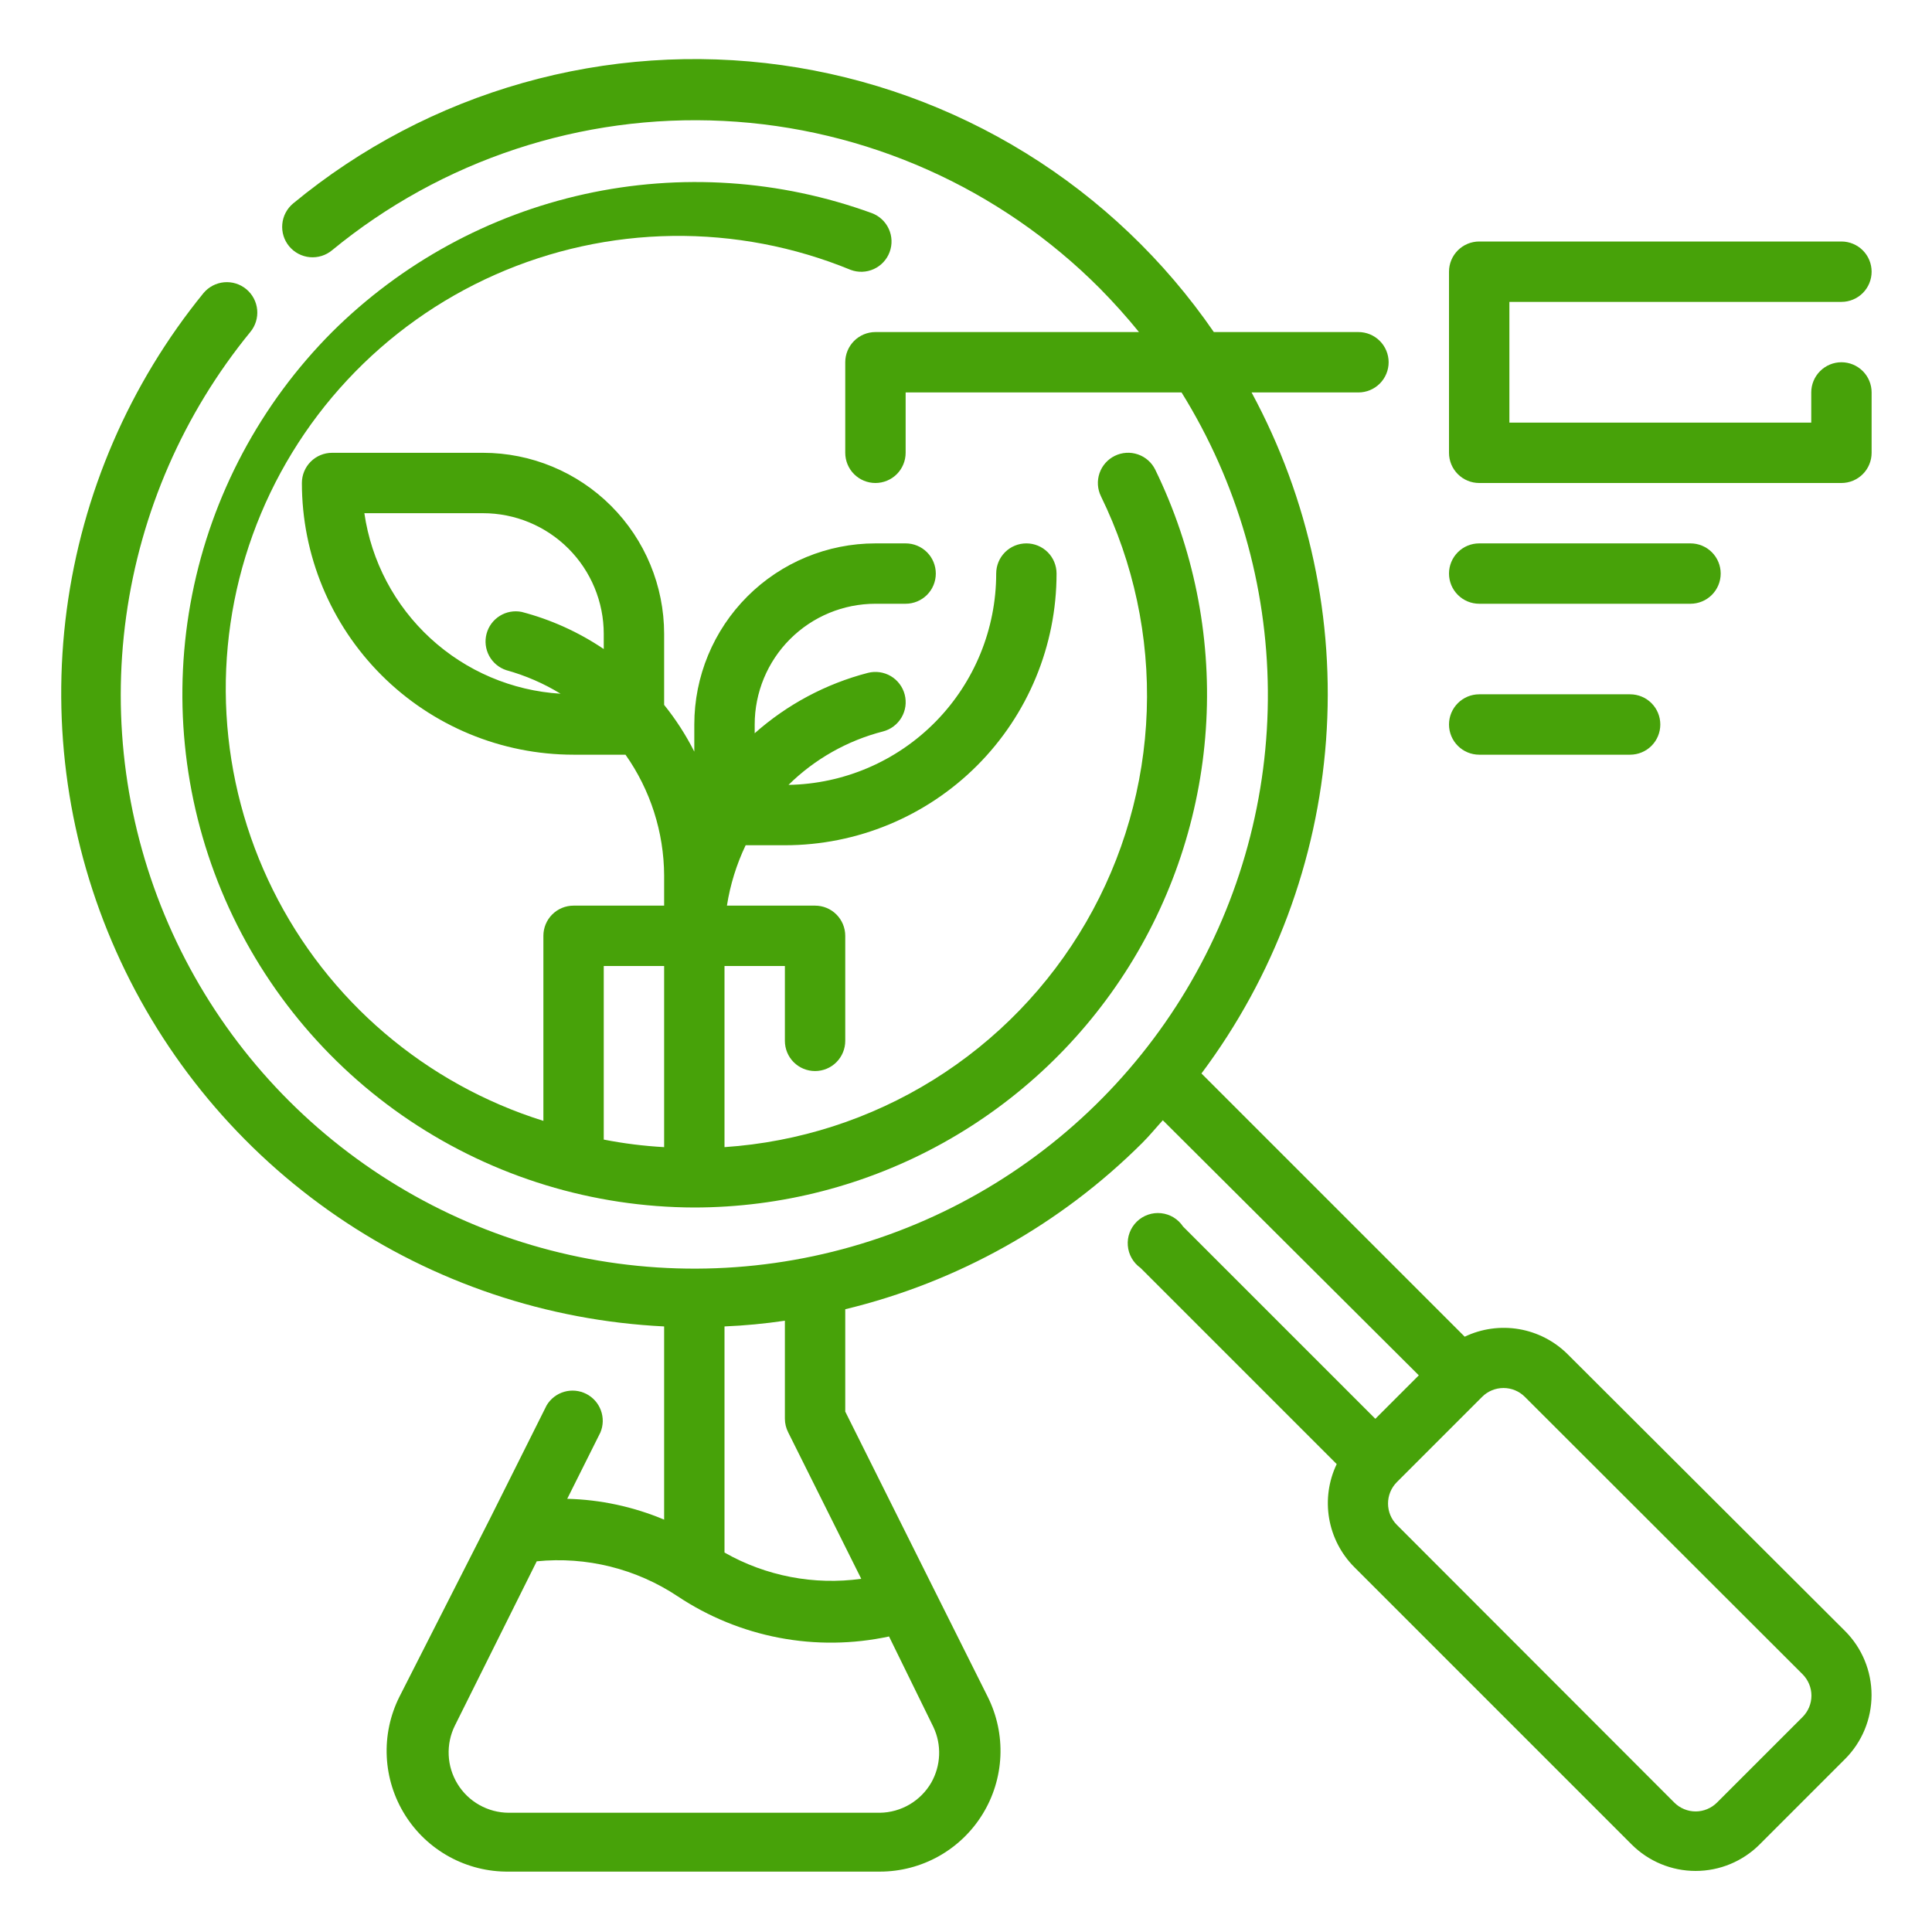 <svg width="86" height="86" viewBox="0 0 86 86" fill="none" xmlns="http://www.w3.org/2000/svg">
<path d="M69.781 60.281C69.191 59.694 68.434 59.304 67.614 59.164C66.793 59.025 65.95 59.142 65.199 59.501L53.481 47.784C56.708 43.471 58.632 38.324 59.027 32.952C59.423 27.581 58.272 22.208 55.712 17.469H60.469C60.825 17.469 61.167 17.327 61.419 17.075C61.671 16.823 61.813 16.481 61.813 16.125C61.813 15.769 61.671 15.427 61.419 15.175C61.167 14.923 60.825 14.781 60.469 14.781H54.032C51.826 11.575 48.977 8.863 45.666 6.817C42.355 4.772 38.654 3.438 34.8 2.899C30.945 2.361 27.021 2.63 23.276 3.69C19.532 4.75 16.048 6.578 13.048 9.057C12.772 9.287 12.598 9.617 12.566 9.975C12.533 10.333 12.643 10.689 12.873 10.965C13.103 11.241 13.433 11.415 13.791 11.448C14.149 11.48 14.505 11.37 14.781 11.14C19.671 7.12 25.883 5.068 32.204 5.383C38.525 5.699 44.502 8.36 48.966 12.846C49.584 13.473 50.162 14.118 50.7 14.781H38.969C38.612 14.781 38.271 14.923 38.019 15.175C37.767 15.427 37.625 15.769 37.625 16.125V20.156C37.625 20.513 37.767 20.855 38.019 21.107C38.271 21.358 38.612 21.5 38.969 21.5C39.325 21.5 39.667 21.358 39.919 21.107C40.171 20.855 40.313 20.513 40.313 20.156V17.469H52.595C55.07 21.454 56.4 26.045 56.437 30.736C56.475 35.428 55.219 40.039 52.807 44.064C50.395 48.088 46.922 51.37 42.767 53.55C38.612 55.729 33.937 56.722 29.255 56.418C24.573 56.115 20.065 54.527 16.227 51.829C12.388 49.132 9.367 45.428 7.495 41.126C5.624 36.824 4.973 32.089 5.616 27.442C6.259 22.794 8.17 18.414 11.14 14.781C11.37 14.505 11.48 14.149 11.448 13.791C11.415 13.433 11.241 13.103 10.965 12.873C10.689 12.643 10.333 12.533 9.975 12.565C9.617 12.598 9.287 12.772 9.057 13.048C5.763 17.095 3.656 21.976 2.97 27.149C2.284 32.322 3.046 37.584 5.171 42.35C7.295 47.115 10.7 51.199 15.006 54.146C19.312 57.093 24.351 58.789 29.563 59.044V67.644C28.195 67.069 26.732 66.754 25.249 66.717L26.727 63.761C26.858 63.448 26.865 63.097 26.747 62.779C26.63 62.46 26.396 62.198 26.093 62.045C25.79 61.892 25.441 61.859 25.115 61.953C24.789 62.047 24.51 62.261 24.335 62.552L21.809 67.604L17.778 75.532C17.366 76.356 17.172 77.272 17.216 78.192C17.259 79.113 17.539 80.006 18.027 80.787C18.515 81.569 19.196 82.211 20.005 82.653C20.813 83.095 21.721 83.322 22.642 83.312H39.17C40.086 83.311 40.986 83.075 41.785 82.629C42.584 82.181 43.256 81.538 43.736 80.758C44.217 79.979 44.49 79.09 44.531 78.175C44.571 77.261 44.377 76.351 43.968 75.532L41.509 70.614L37.625 62.834V58.279C42.635 57.069 47.215 54.503 50.861 50.861C51.184 50.538 51.466 50.189 51.761 49.867L63.156 61.221L61.221 63.156L52.662 54.597C52.553 54.432 52.408 54.294 52.24 54.191C52.071 54.089 51.882 54.025 51.686 54.004C51.489 53.983 51.291 54.005 51.104 54.07C50.918 54.134 50.748 54.239 50.606 54.376C50.464 54.514 50.355 54.681 50.285 54.865C50.215 55.05 50.187 55.248 50.203 55.445C50.218 55.642 50.277 55.833 50.374 56.004C50.472 56.176 50.606 56.324 50.767 56.438L59.501 65.172C59.142 65.923 59.025 66.766 59.164 67.587C59.304 68.407 59.694 69.164 60.281 69.754L72.63 82.103C73.386 82.858 74.41 83.282 75.479 83.282C76.547 83.282 77.572 82.858 78.327 82.103L82.13 78.3C82.885 77.544 83.309 76.52 83.309 75.452C83.309 74.383 82.885 73.359 82.13 72.603L69.781 60.281ZM41.455 79.349C41.223 79.751 40.89 80.086 40.49 80.322C40.09 80.557 39.635 80.685 39.17 80.692H22.642C22.186 80.69 21.738 80.571 21.34 80.347C20.942 80.124 20.608 79.803 20.369 79.414C20.13 79.026 19.993 78.583 19.973 78.127C19.952 77.671 20.047 77.217 20.25 76.809L23.892 69.499C26.101 69.277 28.319 69.828 30.167 71.058C31.536 71.969 33.074 72.597 34.689 72.904C36.305 73.211 37.966 73.191 39.574 72.845L41.549 76.876C41.733 77.266 41.82 77.693 41.803 78.124C41.787 78.554 41.667 78.974 41.455 79.349V79.349ZM35.086 63.761L38.337 70.278C36.235 70.57 34.095 70.159 32.25 69.109V59.044C33.15 59.007 34.047 58.921 34.938 58.789V63.156C34.939 63.367 34.99 63.574 35.086 63.761V63.761ZM80.236 76.433L76.433 80.235C76.308 80.361 76.159 80.461 75.995 80.529C75.832 80.598 75.656 80.633 75.479 80.633C75.301 80.633 75.126 80.598 74.962 80.529C74.798 80.461 74.65 80.361 74.525 80.235L62.175 67.873C61.927 67.623 61.787 67.285 61.786 66.932C61.785 66.755 61.819 66.58 61.886 66.416C61.952 66.253 62.051 66.104 62.175 65.978L65.978 62.175C66.23 61.925 66.571 61.785 66.926 61.785C67.281 61.785 67.621 61.925 67.873 62.175L80.236 74.524C80.361 74.649 80.461 74.798 80.53 74.962C80.598 75.125 80.633 75.301 80.633 75.478C80.633 75.656 80.598 75.832 80.53 75.995C80.461 76.159 80.361 76.308 80.236 76.433V76.433Z" fill="#47A209"/>
<path d="M24.188 41.656V49.894C21.591 49.081 19.186 47.752 17.117 45.985C15.048 44.219 13.358 42.052 12.149 39.614C10.94 37.178 10.237 34.521 10.082 31.805C9.927 29.089 10.323 26.369 11.247 23.811C12.171 21.252 13.604 18.906 15.459 16.916C17.313 14.926 19.551 13.331 22.039 12.229C24.526 11.127 27.21 10.539 29.931 10.502C32.651 10.465 35.351 10.979 37.867 12.013C38.033 12.075 38.209 12.104 38.386 12.097C38.563 12.091 38.737 12.049 38.898 11.976C39.059 11.902 39.204 11.798 39.324 11.668C39.445 11.538 39.539 11.386 39.6 11.22C39.662 11.055 39.691 10.878 39.684 10.701C39.678 10.524 39.637 10.351 39.563 10.19C39.489 10.028 39.385 9.884 39.255 9.763C39.126 9.643 38.974 9.549 38.808 9.487C34.714 7.996 30.279 7.703 26.025 8.64C21.77 9.578 17.87 11.708 14.781 14.781C11.598 17.976 9.431 22.041 8.554 26.465C7.677 30.889 8.13 35.474 9.854 39.641C11.579 43.808 14.498 47.372 18.244 49.883C21.991 52.393 26.396 53.739 30.906 53.75V53.75C34.778 53.747 38.585 52.759 41.97 50.881C45.355 49.002 48.207 46.294 50.259 43.011C52.31 39.727 53.493 35.977 53.697 32.111C53.902 28.244 53.12 24.39 51.425 20.909C51.269 20.588 50.991 20.343 50.653 20.227C50.315 20.111 49.946 20.134 49.625 20.291C49.304 20.448 49.059 20.725 48.943 21.063C48.827 21.401 48.85 21.771 49.007 22.091C50.46 25.062 51.161 28.344 51.046 31.649C50.932 34.954 50.006 38.18 48.35 41.043C46.694 43.906 44.36 46.317 41.552 48.065C38.744 49.812 35.55 50.841 32.25 51.063V43H34.938V46.333C34.938 46.689 35.079 47.031 35.331 47.283C35.583 47.535 35.925 47.676 36.281 47.676C36.638 47.676 36.98 47.535 37.231 47.283C37.483 47.031 37.625 46.689 37.625 46.333V41.656C37.625 41.3 37.483 40.958 37.231 40.706C36.98 40.454 36.638 40.313 36.281 40.313H32.358C32.504 39.381 32.785 38.476 33.191 37.625H34.938C38.145 37.625 41.221 36.351 43.489 34.083C45.757 31.815 47.031 28.739 47.031 25.531C47.031 25.175 46.89 24.833 46.638 24.581C46.386 24.329 46.044 24.188 45.688 24.188C45.331 24.188 44.989 24.329 44.737 24.581C44.485 24.833 44.344 25.175 44.344 25.531C44.344 27.998 43.375 30.367 41.646 32.126C39.917 33.886 37.566 34.895 35.099 34.938C36.266 33.788 37.718 32.967 39.305 32.559C39.476 32.515 39.637 32.438 39.778 32.331C39.919 32.225 40.038 32.092 40.128 31.94C40.218 31.788 40.277 31.619 40.302 31.444C40.326 31.269 40.316 31.091 40.272 30.92C40.228 30.749 40.151 30.588 40.044 30.447C39.938 30.305 39.805 30.186 39.653 30.096C39.501 30.007 39.332 29.948 39.157 29.923C38.982 29.898 38.804 29.908 38.633 29.952C36.764 30.437 35.038 31.358 33.594 32.64V32.25C33.594 30.825 34.16 29.457 35.168 28.449C36.176 27.441 37.543 26.875 38.969 26.875H40.313C40.669 26.875 41.011 26.733 41.263 26.482C41.515 26.23 41.656 25.888 41.656 25.531C41.656 25.175 41.515 24.833 41.263 24.581C41.011 24.329 40.669 24.188 40.313 24.188H38.969C36.831 24.188 34.78 25.037 33.268 26.549C31.756 28.061 30.906 30.112 30.906 32.25V33.459C30.533 32.72 30.083 32.022 29.563 31.377V28.219C29.563 26.081 28.713 24.03 27.201 22.518C25.689 21.006 23.638 20.156 21.5 20.156H14.781C14.425 20.156 14.083 20.298 13.831 20.55C13.579 20.802 13.438 21.144 13.438 21.5C13.438 24.708 14.712 27.784 16.98 30.052C19.248 32.32 22.324 33.594 25.531 33.594H27.843C28.953 35.167 29.553 37.043 29.563 38.969V40.313H25.531C25.175 40.313 24.833 40.454 24.581 40.706C24.329 40.958 24.188 41.3 24.188 41.656ZM16.219 22.844H21.5C22.926 22.844 24.293 23.41 25.301 24.418C26.309 25.426 26.875 26.793 26.875 28.219V28.891C25.759 28.137 24.523 27.578 23.22 27.238C22.885 27.171 22.536 27.234 22.246 27.416C21.956 27.597 21.745 27.882 21.658 28.212C21.57 28.543 21.613 28.895 21.775 29.196C21.938 29.497 22.21 29.724 22.535 29.831C23.386 30.067 24.2 30.419 24.953 30.88C22.796 30.748 20.75 29.877 19.159 28.413C17.568 26.95 16.53 24.983 16.219 22.844V22.844ZM29.563 43V51.063C28.66 51.013 27.762 50.901 26.875 50.727V43H29.563Z" fill="#47A209"/>
<path d="M81.969 16.125C81.612 16.125 81.271 16.267 81.019 16.519C80.767 16.771 80.625 17.112 80.625 17.469V18.812H67.188V13.438H81.969C82.325 13.438 82.667 13.296 82.919 13.044C83.171 12.792 83.312 12.45 83.312 12.094C83.312 11.737 83.171 11.396 82.919 11.144C82.667 10.892 82.325 10.75 81.969 10.75H65.844C65.487 10.75 65.146 10.892 64.894 11.144C64.642 11.396 64.5 11.737 64.5 12.094V20.156C64.5 20.513 64.642 20.854 64.894 21.106C65.146 21.358 65.487 21.5 65.844 21.5H81.969C82.325 21.5 82.667 21.358 82.919 21.106C83.171 20.854 83.312 20.513 83.312 20.156V17.469C83.312 17.112 83.171 16.771 82.919 16.519C82.667 16.267 82.325 16.125 81.969 16.125Z" fill="#47A209"/>
<path d="M65.844 26.875H75.25C75.606 26.875 75.948 26.733 76.2 26.481C76.452 26.229 76.594 25.888 76.594 25.531C76.594 25.175 76.452 24.833 76.2 24.581C75.948 24.329 75.606 24.188 75.25 24.188H65.844C65.487 24.188 65.146 24.329 64.894 24.581C64.642 24.833 64.5 25.175 64.5 25.531C64.5 25.888 64.642 26.229 64.894 26.481C65.146 26.733 65.487 26.875 65.844 26.875Z" fill="#47A209"/>
<path d="M65.844 33.594H72.562C72.919 33.594 73.261 33.452 73.513 33.2C73.765 32.948 73.906 32.606 73.906 32.25C73.906 31.894 73.765 31.552 73.513 31.3C73.261 31.048 72.919 30.906 72.562 30.906H65.844C65.487 30.906 65.146 31.048 64.894 31.3C64.642 31.552 64.5 31.894 64.5 32.25C64.5 32.606 64.642 32.948 64.894 33.2C65.146 33.452 65.487 33.594 65.844 33.594Z" fill="#47A209"/>
</svg>

